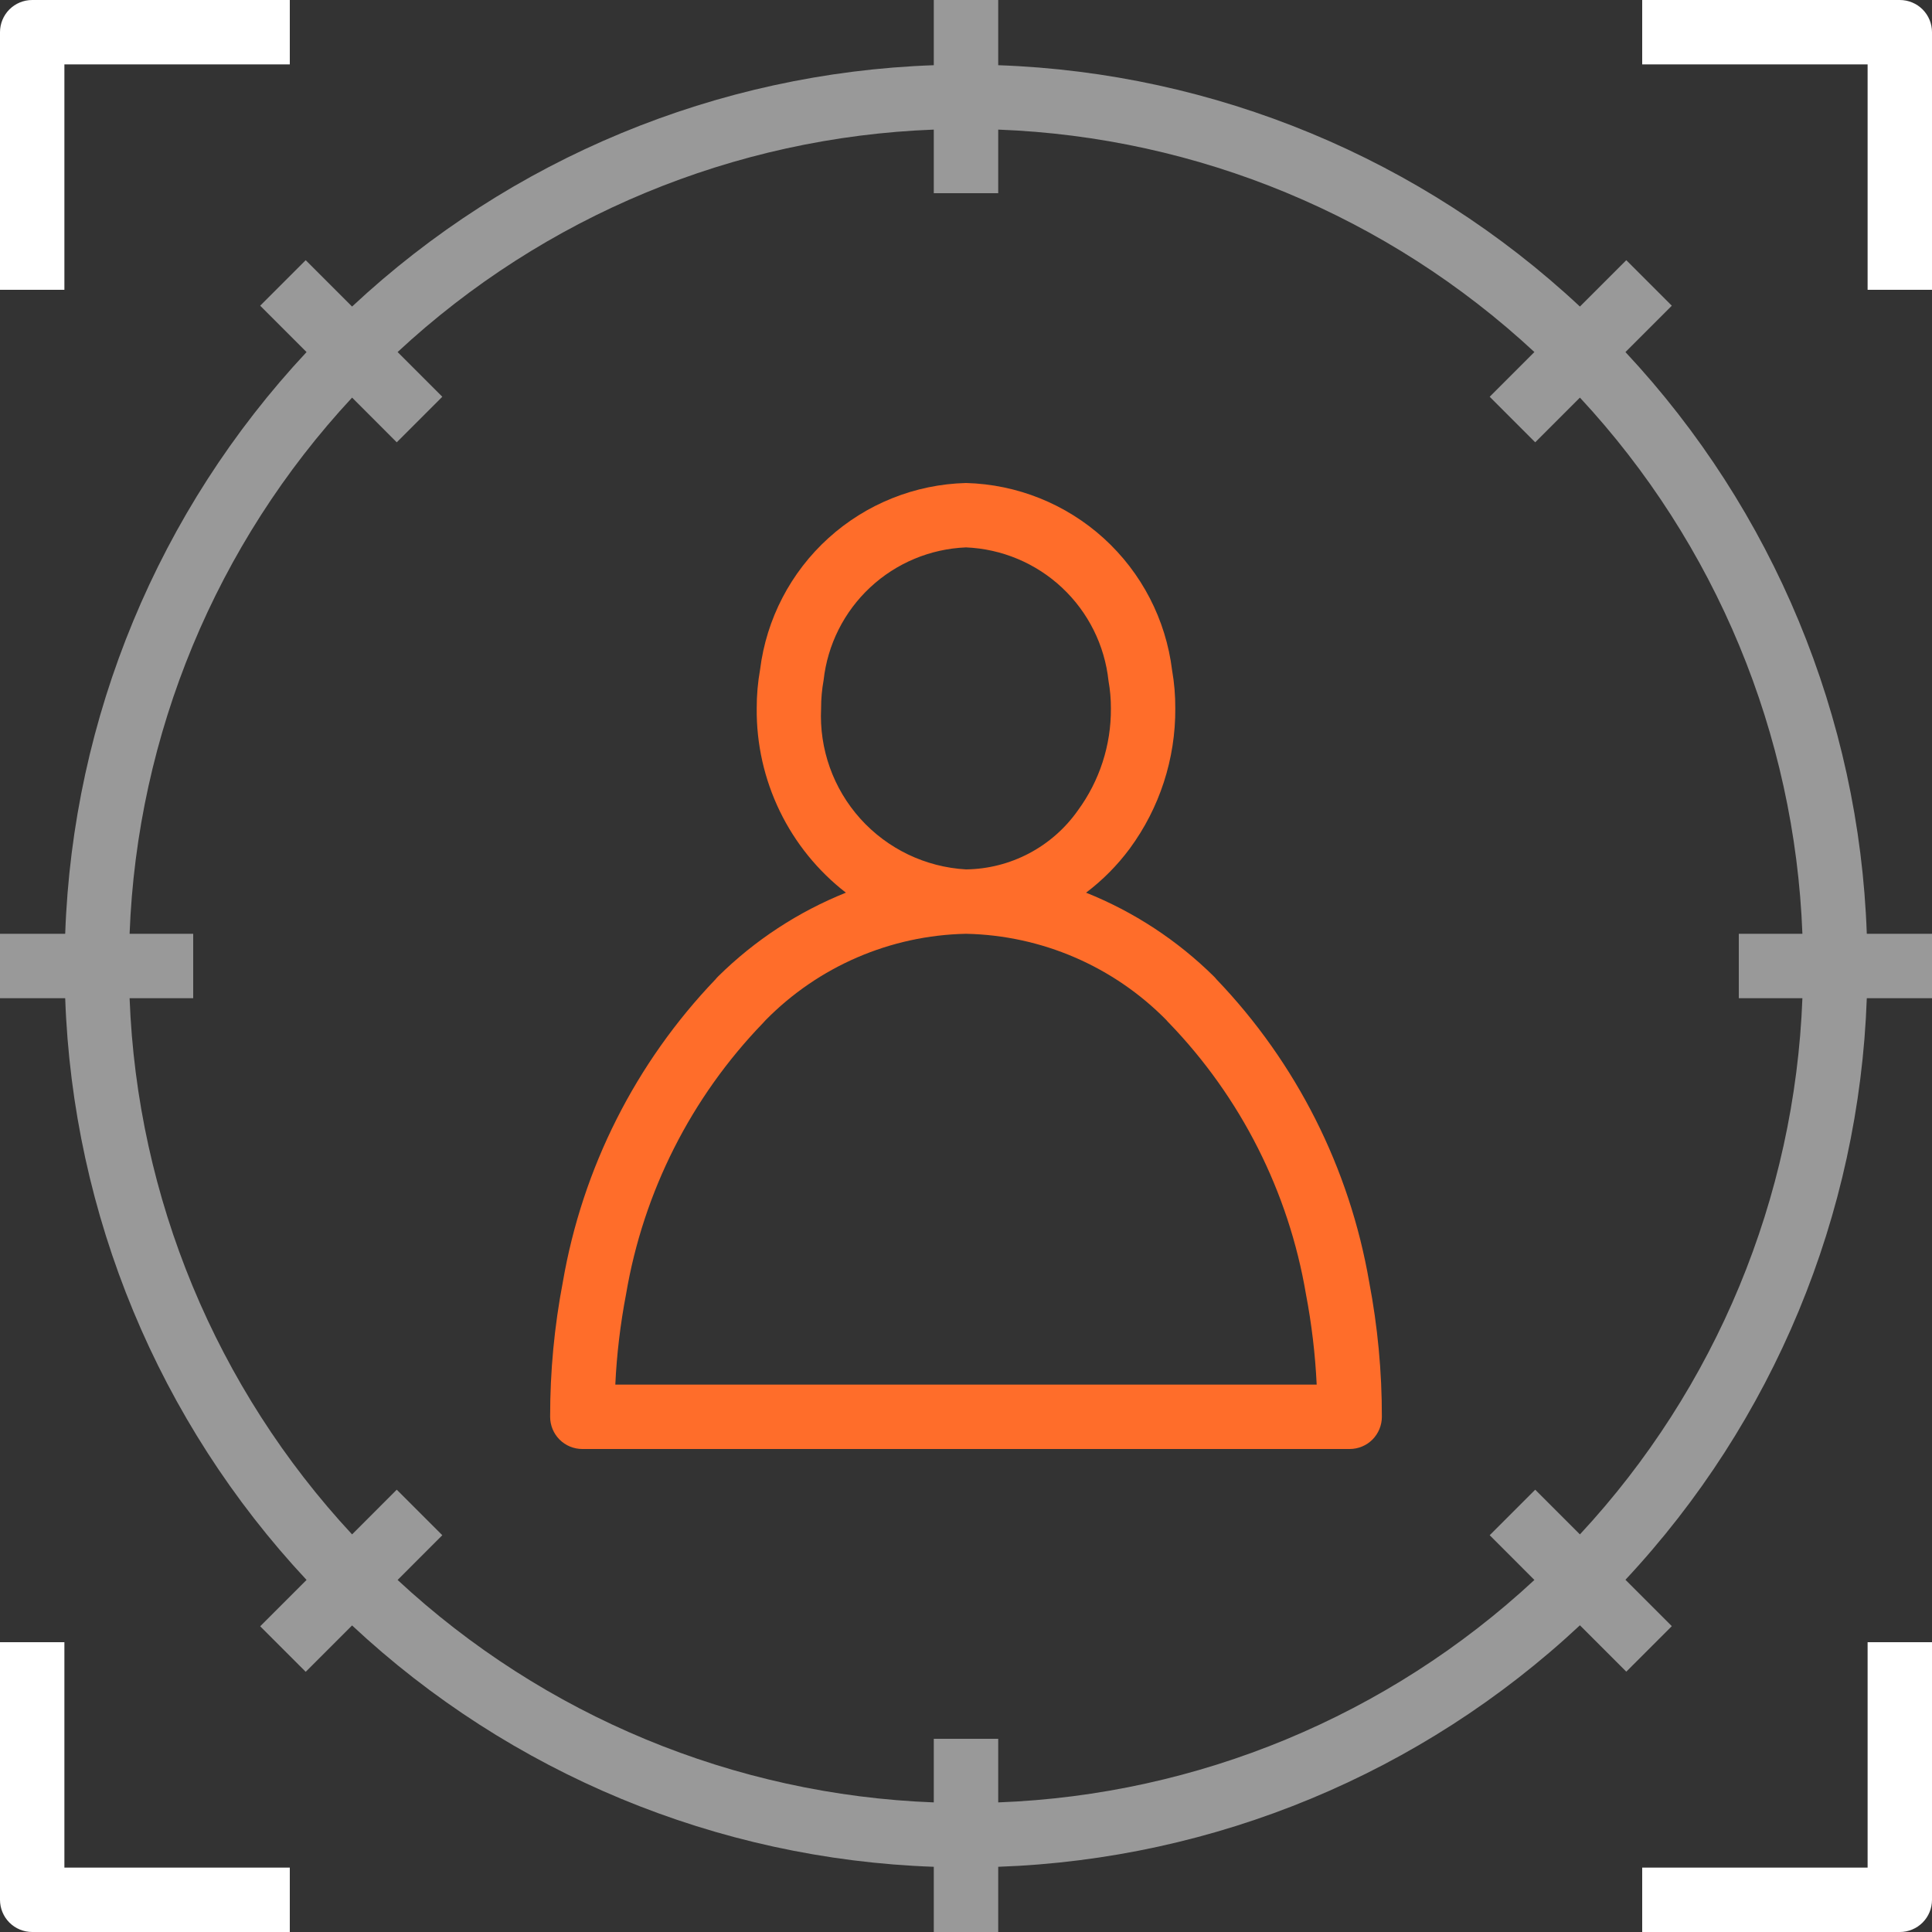 <svg width="64" height="64" viewBox="0 0 64 64" fill="none" xmlns="http://www.w3.org/2000/svg">
<rect x="0" y="0" width="64" height="64" fill="#333333" stroke="none"/>
<path d="M40.299 32.443C40.271 32.408 40.242 32.375 40.21 32.344C38.998 31.147 37.559 30.204 35.977 29.571C36.527 29.156 37.014 28.664 37.424 28.111C38.414 26.766 38.943 25.137 38.933 23.467C38.935 23.043 38.9 22.62 38.827 22.203C38.621 20.522 37.818 18.972 36.565 17.833C35.312 16.695 33.692 16.044 32 16C30.312 16.043 28.695 16.691 27.444 17.824C26.192 18.958 25.388 20.503 25.179 22.178C25.103 22.604 25.066 23.035 25.067 23.467C25.056 24.643 25.317 25.806 25.829 26.865C26.341 27.924 27.092 28.85 28.021 29.571C26.44 30.205 25.002 31.148 23.79 32.344C23.759 32.374 23.73 32.407 23.703 32.441C21.055 35.204 19.294 38.695 18.645 42.467C18.363 43.939 18.222 45.435 18.224 46.933C18.224 47.216 18.336 47.487 18.536 47.688C18.736 47.888 19.008 48 19.291 48H44.709C44.992 48 45.263 47.888 45.464 47.688C45.663 47.487 45.776 47.216 45.776 46.933C45.778 45.435 45.637 43.939 45.356 42.467C44.706 38.696 42.946 35.206 40.299 32.443ZM27.2 23.467C27.199 23.153 27.227 22.84 27.283 22.532C27.413 21.356 27.96 20.265 28.826 19.458C29.691 18.651 30.817 18.181 32 18.133C33.186 18.183 34.316 18.656 35.182 19.468C36.049 20.28 36.595 21.376 36.721 22.557C36.775 22.857 36.801 23.162 36.8 23.467C36.809 24.681 36.425 25.866 35.707 26.845C35.288 27.441 34.733 27.929 34.089 28.269C33.444 28.609 32.728 28.791 32 28.8C30.658 28.724 29.401 28.121 28.501 27.122C27.602 26.123 27.134 24.809 27.2 23.467ZM20.383 45.867C20.43 44.859 20.55 43.856 20.74 42.866C21.313 39.483 22.895 36.352 25.28 33.884C25.308 33.856 25.334 33.828 25.359 33.797C27.113 32.012 29.497 30.984 32 30.933C34.502 30.983 36.886 32.01 38.641 33.795C38.666 33.827 38.693 33.856 38.722 33.884C41.106 36.353 42.688 39.485 43.261 42.869C43.45 43.859 43.569 44.86 43.617 45.867H20.383Z" fill="#FF6D2A"/>
<path d="M53.845 11.663L55.381 10.127L53.873 8.619L52.337 10.155C47.089 5.252 40.244 2.412 33.067 2.16V-1.52588e-05H30.933V2.16C23.756 2.412 16.911 5.252 11.663 10.155L10.127 8.619L8.619 10.127L10.155 11.663C5.251 16.911 2.412 23.756 2.16 30.933H0V33.067H2.16C2.412 40.245 5.251 47.089 10.155 52.337L8.619 53.873L10.127 55.381L11.663 53.845C16.911 58.748 23.756 61.588 30.933 61.84V64H33.067V61.84C40.245 61.586 47.09 58.745 52.337 53.84L53.873 55.376L55.381 53.868L53.845 52.332C58.748 47.085 61.587 40.243 61.84 33.067H64V30.933H61.84C61.588 23.756 58.749 16.911 53.845 11.663ZM52.337 50.829L50.856 49.348L49.348 50.856L50.829 52.338C45.981 56.842 39.679 59.457 33.067 59.707V57.6H30.933V59.707C24.321 59.457 18.018 56.842 13.171 52.338L14.652 50.856L13.143 49.348L11.663 50.829C7.159 45.982 4.543 39.679 4.293 33.067H6.4V30.933H4.293C4.543 24.321 7.159 18.018 11.663 13.171L13.143 14.652L14.652 13.143L13.171 11.662C18.018 7.158 24.321 4.543 30.933 4.293V6.4H33.067V4.293C39.679 4.543 45.981 7.158 50.829 11.662L49.348 13.143L50.856 14.652L52.337 13.171C56.842 18.018 59.456 24.321 59.707 30.933H57.6V33.067H59.707C59.456 39.679 56.842 45.982 52.337 50.829Z" fill="white" fill-opacity="0.5"/>
<path d="M2.133 2.133H9.6V-1.52588e-05H1.067C0.784 -1.52588e-05 0.512 0.112 0.312 0.312C0.112 0.512 0 0.784 0 1.067V9.6H2.133V2.133Z" fill="white"/>
<path d="M62.933 -1.52588e-05H54.4V2.133H61.867V9.6H64V1.067C64 0.784 63.888 0.512 63.688 0.312C63.487 0.112 63.216 -1.52588e-05 62.933 -1.52588e-05Z" fill="white"/>
<path d="M2.133 54.4H0V62.933C0 63.216 0.112 63.488 0.312 63.688C0.512 63.888 0.784 64 1.067 64H9.6V61.867H2.133V54.4Z" fill="white"/>
<path d="M61.867 61.867H54.4V64H62.933C63.216 64 63.487 63.888 63.688 63.688C63.888 63.488 64 63.216 64 62.933V54.4H61.867V61.867Z" fill="white"/>
</svg>
